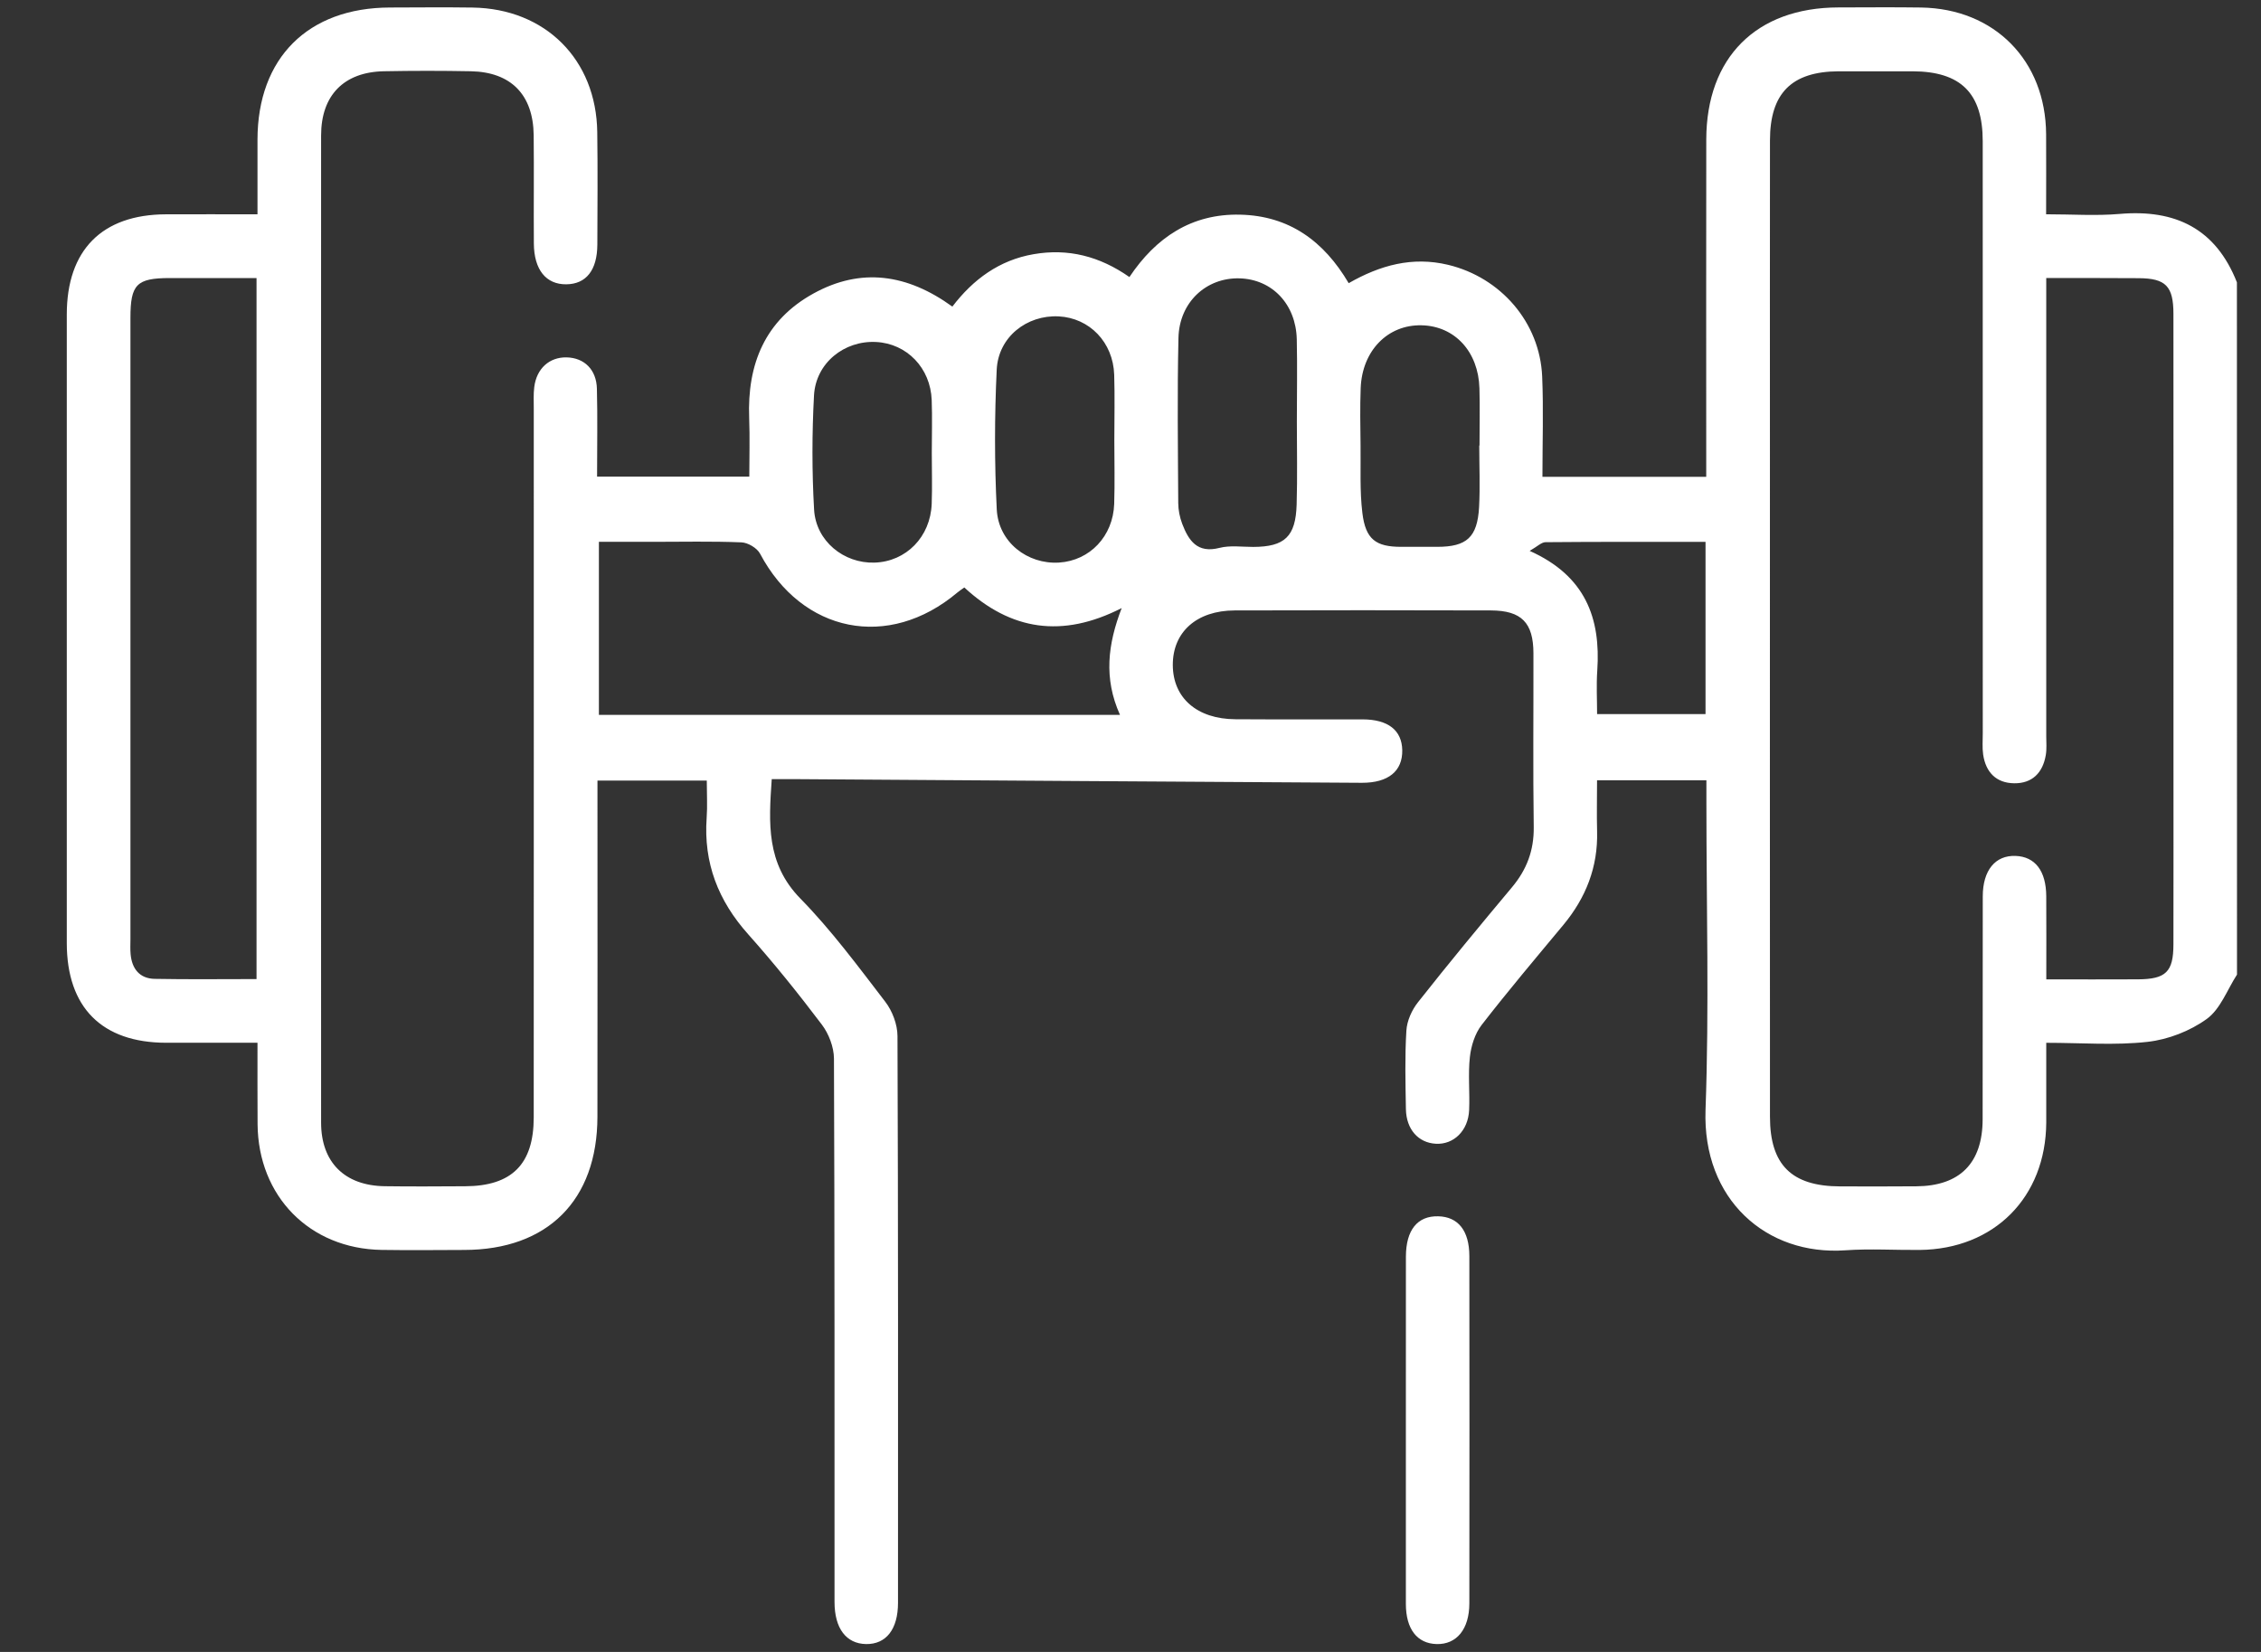 <svg width="52" height="38" viewBox="0 0 52 38" fill="none" xmlns="http://www.w3.org/2000/svg">
<rect x="0" y="0" width="52" height="38" fill="#333333" stroke="none"/>
<g clip-path="url(#clip0_513_835)">
<path d="M51.448 22.419C51.223 22.767 51.067 23.212 50.753 23.439C50.369 23.717 49.865 23.913 49.392 23.966C48.642 24.051 47.875 23.988 47.061 23.988C47.061 24.63 47.063 25.228 47.061 25.824C47.05 27.542 45.864 28.736 44.148 28.753C43.579 28.758 43.008 28.721 42.442 28.761C40.624 28.889 39.151 27.592 39.225 25.53C39.31 23.188 39.245 20.843 39.245 18.499C39.245 18.324 39.245 18.15 39.245 17.949C38.389 17.949 37.587 17.949 36.73 17.949C36.73 18.352 36.721 18.737 36.731 19.124C36.753 19.944 36.474 20.65 35.956 21.275C35.322 22.038 34.681 22.796 34.074 23.58C33.921 23.778 33.833 24.062 33.805 24.317C33.761 24.72 33.806 25.13 33.788 25.537C33.767 26.011 33.432 26.334 33.021 26.31C32.62 26.288 32.342 25.979 32.334 25.513C32.324 24.911 32.308 24.307 32.345 23.707C32.358 23.484 32.47 23.234 32.611 23.056C33.316 22.162 34.041 21.285 34.772 20.412C35.112 20.007 35.28 19.565 35.274 19.029C35.255 17.694 35.27 16.359 35.267 15.024C35.265 14.325 34.992 14.045 34.292 14.042C32.327 14.036 30.36 14.036 28.395 14.042C27.517 14.045 26.969 14.542 26.973 15.302C26.978 16.057 27.53 16.54 28.412 16.545C29.386 16.552 30.361 16.545 31.337 16.548C31.925 16.549 32.241 16.798 32.25 17.256C32.259 17.736 31.932 18.009 31.32 18.007C26.999 17.982 22.678 17.952 18.357 17.923C18.164 17.922 17.973 17.923 17.749 17.923C17.68 18.93 17.617 19.861 18.407 20.669C19.121 21.398 19.735 22.229 20.358 23.041C20.523 23.255 20.64 23.565 20.641 23.832C20.658 28.178 20.654 32.525 20.653 36.87C20.653 37.48 20.379 37.826 19.918 37.819C19.462 37.811 19.193 37.46 19.193 36.851C19.192 32.684 19.197 28.516 19.18 24.349C19.178 24.086 19.061 23.78 18.901 23.569C18.362 22.856 17.801 22.157 17.206 21.49C16.517 20.719 16.179 19.849 16.252 18.815C16.272 18.542 16.255 18.266 16.255 17.956C15.425 17.956 14.62 17.956 13.741 17.956C13.741 18.117 13.741 18.289 13.741 18.461C13.741 20.87 13.744 23.28 13.74 25.689C13.738 27.61 12.595 28.751 10.676 28.753C10.041 28.755 9.409 28.762 8.774 28.752C7.122 28.725 5.937 27.52 5.924 25.86C5.92 25.259 5.922 24.659 5.922 23.987C5.203 23.987 4.512 23.988 3.82 23.987C2.344 23.985 1.536 23.175 1.536 21.691C1.535 16.872 1.535 12.054 1.536 7.236C1.536 5.753 2.345 4.935 3.816 4.93C4.496 4.927 5.176 4.93 5.922 4.93C5.922 4.338 5.921 3.774 5.922 3.211C5.925 1.333 7.084 0.177 8.968 0.173C9.603 0.171 10.236 0.165 10.87 0.174C12.542 0.199 13.715 1.37 13.736 3.04C13.748 3.903 13.741 4.766 13.738 5.628C13.735 6.215 13.481 6.535 13.025 6.54C12.559 6.546 12.281 6.205 12.278 5.599C12.272 4.77 12.283 3.939 12.274 3.109C12.263 2.178 11.751 1.656 10.827 1.639C10.161 1.626 9.495 1.626 8.829 1.639C7.91 1.657 7.385 2.191 7.385 3.116C7.382 10.685 7.382 18.254 7.385 25.824C7.385 26.737 7.927 27.273 8.845 27.287C9.462 27.296 10.079 27.291 10.697 27.288C11.77 27.284 12.275 26.782 12.275 25.703C12.278 20.266 12.276 14.829 12.276 9.393C12.276 9.23 12.267 9.066 12.287 8.905C12.34 8.476 12.637 8.212 13.033 8.221C13.437 8.231 13.718 8.501 13.728 8.944C13.745 9.607 13.732 10.271 13.732 10.965C14.909 10.965 16.039 10.965 17.233 10.965C17.233 10.514 17.247 10.065 17.23 9.616C17.182 8.376 17.596 7.364 18.71 6.751C19.801 6.149 20.866 6.301 21.903 7.053C22.381 6.426 22.985 5.982 23.773 5.847C24.564 5.71 25.288 5.892 25.975 6.373C26.583 5.464 27.405 4.911 28.524 4.938C29.645 4.964 30.446 5.541 31.018 6.514C31.738 6.102 32.48 5.894 33.305 6.092C34.514 6.383 35.414 7.414 35.468 8.661C35.5 9.42 35.474 10.182 35.474 10.969C36.752 10.969 37.963 10.969 39.241 10.969C39.241 10.785 39.241 10.612 39.241 10.439C39.241 8.03 39.238 5.62 39.242 3.211C39.245 1.321 40.393 0.175 42.28 0.171C42.914 0.17 43.547 0.164 44.181 0.173C45.871 0.199 47.047 1.393 47.058 3.087C47.062 3.685 47.058 4.283 47.058 4.929C47.655 4.929 48.206 4.968 48.75 4.921C50.032 4.81 50.96 5.26 51.446 6.495C51.448 11.805 51.448 17.112 51.448 22.419ZM47.061 6.396C47.061 6.622 47.061 6.798 47.061 6.972C47.061 10.293 47.061 13.613 47.061 16.933C47.061 17.079 47.075 17.229 47.05 17.372C46.981 17.776 46.739 18.023 46.324 18.018C45.908 18.013 45.67 17.763 45.61 17.358C45.587 17.198 45.601 17.034 45.601 16.871C45.601 12.33 45.601 7.789 45.6 3.247C45.6 2.144 45.096 1.644 43.989 1.64C43.42 1.638 42.852 1.638 42.283 1.64C41.205 1.647 40.708 2.143 40.707 3.228C40.704 5.605 40.706 7.98 40.706 10.357C40.706 15.467 40.704 20.579 40.707 25.689C40.707 26.796 41.206 27.288 42.318 27.291C42.903 27.292 43.487 27.295 44.072 27.289C45.075 27.282 45.597 26.756 45.598 25.745C45.602 24.036 45.597 22.326 45.601 20.618C45.602 20.019 45.889 19.672 46.355 19.689C46.804 19.705 47.058 20.033 47.061 20.616C47.065 21.244 47.062 21.873 47.062 22.529C47.81 22.529 48.491 22.532 49.171 22.528C49.814 22.524 49.985 22.356 49.986 21.723C49.989 20.226 49.987 18.728 49.987 17.232C49.987 13.895 49.989 10.559 49.986 7.222C49.986 6.583 49.81 6.403 49.188 6.399C48.504 6.394 47.823 6.396 47.061 6.396ZM5.9 6.396C5.198 6.396 4.55 6.395 3.901 6.396C3.142 6.398 3 6.541 3 7.312C3 12.077 3 16.844 3 21.609C3 21.722 2.993 21.837 3.004 21.95C3.034 22.286 3.212 22.51 3.555 22.517C4.328 22.532 5.103 22.522 5.9 22.522C5.9 17.135 5.9 11.793 5.9 6.396ZM25.758 16.444C25.379 15.6 25.478 14.819 25.797 13.988C24.427 14.687 23.247 14.501 22.178 13.514C22.116 13.559 22.063 13.592 22.016 13.632C20.436 14.962 18.448 14.562 17.48 12.736C17.411 12.606 17.202 12.482 17.052 12.476C16.371 12.448 15.688 12.464 15.007 12.464C14.594 12.464 14.18 12.464 13.774 12.464C13.774 13.841 13.774 15.134 13.774 16.444C17.764 16.444 21.721 16.444 25.758 16.444ZM29.826 9.702C29.826 9.069 29.838 8.436 29.824 7.803C29.804 6.994 29.255 6.423 28.506 6.403C27.74 6.383 27.121 6.954 27.103 7.774C27.074 9.04 27.091 10.306 27.098 11.573C27.099 11.732 27.133 11.9 27.189 12.049C27.337 12.434 27.534 12.735 28.047 12.603C28.291 12.541 28.563 12.581 28.822 12.581C29.546 12.579 29.8 12.344 29.821 11.603C29.84 10.968 29.826 10.335 29.826 9.702ZM25.628 10.129C25.628 9.626 25.641 9.122 25.625 8.62C25.6 7.873 25.058 7.315 24.351 7.278C23.616 7.24 22.958 7.752 22.923 8.506C22.872 9.575 22.871 10.65 22.924 11.718C22.962 12.472 23.63 12.986 24.358 12.941C25.065 12.896 25.6 12.336 25.625 11.59C25.641 11.103 25.628 10.616 25.628 10.129ZM34.021 10.249C34.023 10.249 34.025 10.249 34.027 10.249C34.027 9.81 34.038 9.37 34.025 8.931C34.001 8.087 33.454 7.498 32.693 7.483C31.916 7.466 31.328 8.066 31.294 8.926C31.277 9.364 31.286 9.805 31.291 10.243C31.298 10.763 31.27 11.289 31.333 11.802C31.407 12.409 31.644 12.579 32.225 12.579C32.501 12.579 32.777 12.579 33.053 12.579C33.732 12.579 33.978 12.361 34.017 11.664C34.042 11.194 34.021 10.72 34.021 10.249ZM21.43 10.421C21.43 10.016 21.443 9.609 21.428 9.204C21.4 8.463 20.856 7.903 20.149 7.867C19.417 7.829 18.762 8.35 18.721 9.096C18.674 9.969 18.673 10.849 18.723 11.722C18.764 12.446 19.406 12.964 20.112 12.942C20.839 12.92 21.4 12.351 21.428 11.588C21.442 11.199 21.43 10.81 21.43 10.421ZM39.225 12.465C37.972 12.465 36.758 12.461 35.545 12.472C35.451 12.473 35.357 12.571 35.18 12.672C36.461 13.245 36.818 14.217 36.735 15.427C36.712 15.76 36.731 16.097 36.731 16.427C37.601 16.427 38.403 16.427 39.225 16.427C39.225 15.113 39.225 13.831 39.225 12.465Z" fill="white"/>
<path d="M32.333 32.9C32.333 31.568 32.332 30.237 32.334 28.905C32.336 28.293 32.6 27.967 33.077 27.979C33.533 27.989 33.792 28.308 33.793 28.893C33.797 31.556 33.796 34.221 33.793 36.884C33.792 37.478 33.499 37.832 33.039 37.819C32.592 37.806 32.334 37.475 32.333 36.896C32.331 35.565 32.333 34.233 32.333 32.9Z" fill="white"/>
</g>
<defs>
<clipPath id="clip0_513_835">
<rect width="51.571" height="38" fill="white" transform="translate(0.215)"/>
</clipPath>
</defs>
</svg>
